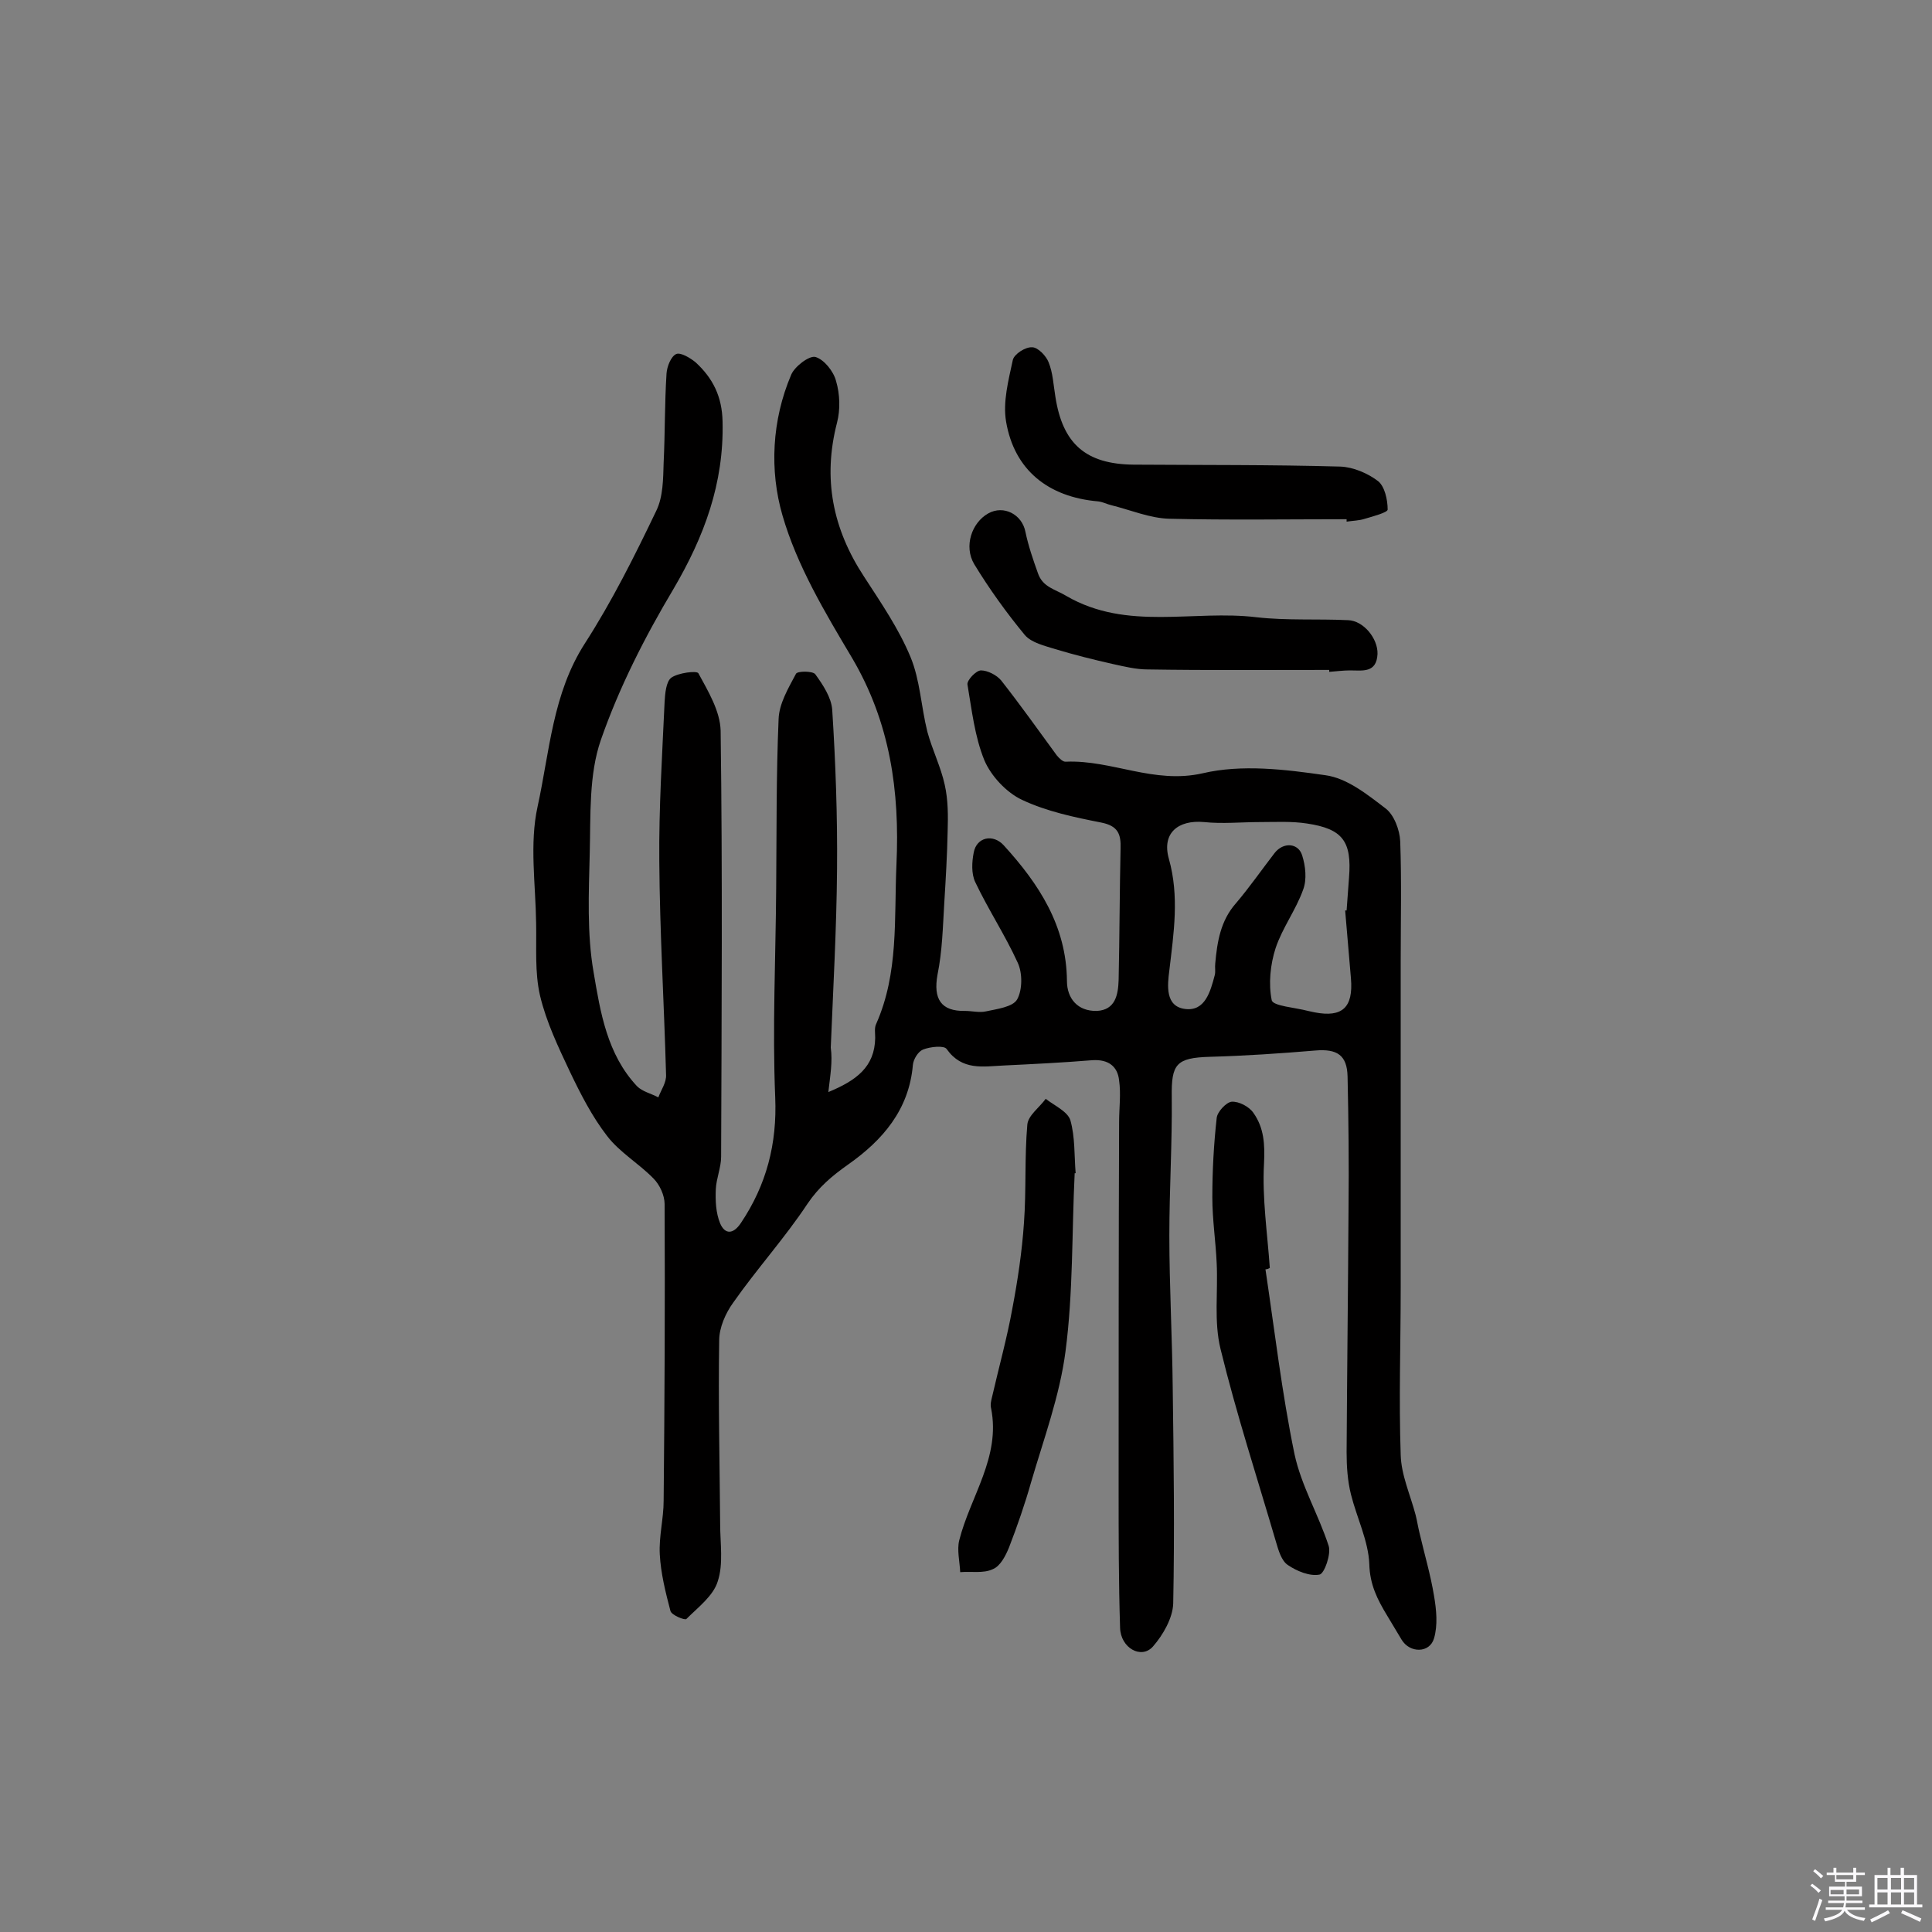 <svg enable-background="new 0 0 400 400" viewBox="0 0 400 400" xmlns="http://www.w3.org/2000/svg"><rect x="0" y="0" width="400" height="400" fill="#808080" stroke="none"/><path d="m374.8 390.4.4-.4c.7.5 1.3 1 1.8 1.4l-.5.5c-.5-.6-1.1-1.1-1.7-1.5zm1 7.3-.6-.3c.5-1.4 1.1-2.8 1.5-4.3.2.1.4.2.6.3-.5 1.3-1 2.8-1.5 4.3zm-.4-10.3.4-.4c.4.3 1 .8 1.7 1.4l-.5.5c-.4-.5-1-1-1.6-1.5zm2.5.3h1.7v-1h.6v1h3.5v-1h.6v1h1.8v.5h-1.8v1.4h-2v1h3.2v2h-3.2v.9h3.3v.5h-3.4c0 .3-.1.6-.1.9h4v.5h-3.7c.7.9 1.9 1.5 3.8 1.7-.1.2-.2.4-.3.6-2.1-.4-3.5-1.1-4-2.1-.4 1-1.8 1.7-4 2.2-.1-.2-.2-.4-.3-.6 2.1-.4 3.4-1 3.8-1.8h-3.4v-.5h3.6c.1-.3.1-.6.2-.9h-3.3v-.5h3.4c0-.3 0-.6 0-.9h-3.2v-2h3.3v-1h-2.1v-1.4h-1.7v-.5zm1.1 3.5v1h2.7c0-.3 0-.4 0-.4 0-.1 0-.2 0-.2 0-.1 0-.2 0-.3h-2.7zm1.2-3v.9h3.5v-.9zm4.7 3h-2.6v.6.4h2.6z" fill="#fbfafc"/><path d="m393.6 386.7h.6v1.5h2.7v6.1h1.1v.6h-11v-.6h1.1v-6.1h2.7v-1.5h.6v1.5h2.1v-1.5zm-2.7 8.8.4.6c-1.2.6-2.5 1.3-3.8 1.9-.1-.2-.2-.4-.3-.6 1.2-.6 2.5-1.2 3.7-1.9zm-2.2-6.7v2.4h2.1v-2.4zm0 3v2.5h2.1v-2.5zm2.8-3v2.4h2.1v-2.4zm0 3v2.5h2.1v-2.5zm6 6.1c-1.4-.7-2.7-1.3-3.9-1.8l.3-.6c1.5.6 2.7 1.2 3.9 1.7zm-1.2-9.1h-2.1v2.4h2.1zm-2.1 3v2.5h2.1v-2.5z" fill="#fbfafc"/><g fill="#010000"><path d="m171.5 226.1c5.8-2.4 9.6-5.2 9.7-11.2 0-1-.2-2.1.2-2.9 4.7-10.6 3.7-21.8 4.2-33 .7-15.2-1.3-29.4-9.2-42.8-5.6-9.4-11.4-19.1-14.4-29.5-2.7-9.3-2.2-19.7 1.8-29.1.7-1.7 3.7-4 5-3.7 1.8.5 3.8 3 4.3 5 .8 2.7.9 5.9.2 8.6-3 11.6-.9 22 5.6 31.9 3.5 5.4 7.2 10.8 9.6 16.6 2 4.8 2.2 10.3 3.5 15.5 1 3.7 2.8 7.3 3.6 11 .7 3.1.7 6.4.6 9.6-.1 5-.4 10-.7 14.9s-.4 9.9-1.4 14.8c-.9 5 .7 7.6 5.7 7.5 1.4 0 3 .4 4.3.1 2.3-.5 5.6-.9 6.5-2.5 1.1-2 1.1-5.5.1-7.6-2.6-5.7-6.1-11-8.8-16.7-.8-1.7-.7-4.1-.3-6.1.6-3.2 4-3.9 6.2-1.5 7.3 8 13 16.7 13.1 28.1 0 3.6 2.2 6.3 6.2 6.2 3.8-.2 4.4-3.3 4.5-6.4.2-9.1.2-18.2.4-27.2.1-3-.5-4.7-4-5.4-5.6-1.1-11.3-2.3-16.4-4.7-3.2-1.5-6.4-4.9-7.8-8.2-2-4.9-2.6-10.4-3.5-15.7-.1-.9 1.8-2.9 2.8-2.9 1.4 0 3.3 1 4.2 2.1 4 5.1 7.7 10.3 11.5 15.5.5.6 1.3 1.4 1.9 1.3 9.5-.4 18.2 4.7 28.3 2.4 8.1-1.9 17.1-.8 25.4.4 4.5.6 8.7 4 12.5 6.9 1.7 1.3 2.9 4.4 3 6.8.3 8.2.1 16.5.1 24.8v67.7c0 11.5-.4 23 0 34.5.1 4.2 2 8.3 3.1 12.5.3 1.2.5 2.5.8 3.7 1 4.3 2.3 8.7 3 13 .5 2.9.8 6.1 0 8.8-.9 3.1-5 3.1-6.7.3-1-1.7-2-3.3-3-5-2-3.3-3.6-6.4-3.7-10.7-.2-4.8-2.6-9.6-3.8-14.4-.7-2.8-.9-5.8-.9-8.7.1-16.9.3-33.7.4-50.6.1-9.1 0-18.2-.2-27.2-.1-4.4-2.1-5.8-6.7-5.4-7.2.6-14.5 1.1-21.8 1.3-7 .2-8 1.5-7.9 8.3.1 9.6-.5 19.1-.5 28.7 0 10.5.6 21.1.7 31.6.2 14.9.4 29.7.1 44.6-.1 3-2.1 6.5-4.2 8.9-2.4 2.7-6.7.3-6.8-3.9-.3-9.5-.3-19.1-.3-28.7 0-25.3 0-50.7.1-76 0-2.9.4-5.8 0-8.6-.3-2.9-2.2-4.4-5.5-4.2-6.1.5-12.2.8-18.4 1.1-4.3.2-8.6 1.1-11.8-3.4-.5-.8-3.4-.5-4.9.1-1 .4-2 2-2.1 3.2-.8 9.3-6.3 15.6-13.4 20.6-3.4 2.4-6.1 4.7-8.4 8.1-4.7 7.1-10.5 13.5-15.4 20.5-1.6 2.2-2.9 5.2-2.9 7.8-.2 12.7.1 25.3.2 38 0 4 .7 8.3-.5 11.9-.9 3-4.1 5.4-6.5 7.8-.3.3-3.1-.8-3.3-1.7-1-3.8-2-7.8-2.2-11.7-.2-3.7.8-7.4.8-11.1.2-20.5.3-40.9.2-61.4 0-1.8-1-4-2.3-5.3-3-3.1-7-5.4-9.6-8.8-3.1-4-5.5-8.7-7.7-13.3-2.4-5.1-4.9-10.3-6.2-15.8-1.1-4.8-.7-9.9-.8-14.9-.1-8.1-1.4-16.5.3-24.2 2.5-11.4 3.1-23.4 9.8-33.8 5.6-8.7 10.3-18.1 14.8-27.5 1.4-2.9 1.4-6.6 1.5-9.9.3-6.2.2-12.3.6-18.5.1-1.4.9-3.5 2-4 .9-.4 2.9.8 4 1.7 3.6 3.3 5.5 7.1 5.6 12.3.3 12.8-3.8 23.8-10.2 34.7-5.9 9.9-11.2 20.3-15 31.2-2.5 7.2-2.1 15.6-2.3 23.4-.2 8.2-.6 16.7.8 24.7 1.4 8.3 2.8 17 9 23.6 1.1 1.1 2.9 1.5 4.4 2.3.6-1.6 1.7-3.1 1.6-4.7-.4-14.7-1.3-29.4-1.4-44.2-.1-11 .6-22 1.1-33 .1-1.7.3-4.2 1.4-5 1.4-1 5.3-1.5 5.6-.9 2 3.7 4.5 7.8 4.6 11.9.4 29.4.2 58.8.1 88.2 0 2.2-1 4.5-1.1 6.7-.1 2.4 0 4.9.9 7.1 1 2.3 2.7 2.3 4.3-.1 5.3-7.9 7.5-16.4 7.1-26-.6-14.4.1-28.9.2-43.3.1-11.7 0-23.3.5-35 .1-3.2 2-6.4 3.6-9.4.3-.6 3.5-.6 4 .1 1.6 2.2 3.3 4.8 3.5 7.3.7 11 1.1 22 1 33.1-.1 12.3-.8 24.6-1.3 36.9.4 2.9-.1 5.7-.5 9.2zm107-37.6h.3c.2-2.3.3-4.5.5-6.8.6-7.5-1.3-10.1-8.7-11.2-3.2-.5-6.5-.3-9.7-.3-3.9 0-7.8.4-11.6 0-5.4-.5-8.8 2.3-7.3 7.6 2.2 7.8 1 15.4.1 23.1-.4 3.1-.9 7.5 3.3 8 4.1.5 5.2-3.6 6.1-7 .2-.8 0-1.6.1-2.4.4-4.5 1.1-8.9 4.3-12.5 2.8-3.3 5.3-6.9 8-10.4 1.8-2.3 4.9-2.1 5.7.5.7 2.2 1 5 .2 7.1-1.5 4.2-4.3 7.9-5.7 12.1-1.1 3.4-1.5 7.4-.8 10.8.3 1.2 4.9 1.5 7.5 2.2.5.1 1 .2 1.4.3 5.7 1.1 8-1 7.5-7-.4-4.8-.8-9.5-1.2-14.1z"/><path d="m262 262.8c1.9 12.7 3.4 25.6 6 38.2 1.4 6.6 5 12.6 7.1 19.1.5 1.7-.9 5.7-1.9 5.9-2 .4-4.7-.7-6.6-2-1.3-.9-1.9-3-2.4-4.7-3.9-13.3-8.2-26.5-11.5-40-1.4-5.7-.5-11.8-.8-17.8-.2-4.5-.9-9-.9-13.6 0-5.5.3-11 .9-16.4.1-1.3 2-3.3 3.1-3.4 1.5-.1 3.6 1 4.5 2.3 2.2 3.1 2.4 6.5 2.2 10.5-.4 7.2.7 14.4 1.2 21.6-.3.2-.6.3-.9.3z"/><path d="m222.5 242.9c-.6 12.3-.3 24.7-1.9 36.9-1.2 9.2-4.5 18.1-7.1 27-1.3 4.6-2.9 9.2-4.6 13.6-.7 1.7-1.8 3.9-3.4 4.5-1.9.9-4.4.4-6.7.6-.1-2.2-.7-4.6-.2-6.6 2.3-9.1 8.6-17.2 6.6-27.3-.2-.8 0-1.6.2-2.4 1.4-6.1 3.1-12.2 4.2-18.3 1.1-5.8 2-11.8 2.4-17.7.5-6.8.1-13.6.7-20.4.2-1.9 2.5-3.5 3.8-5.3 1.8 1.4 4.5 2.6 5.1 4.4 1 3.5.8 7.3 1.1 11 0 0-.1 0-.2 0z"/><path d="m275.2 138.7c-12.5 0-25.1.1-37.6-.1-2.4 0-4.8-.6-7.1-1.1-4-.9-8-1.9-12-3.1-2.2-.7-4.9-1.3-6.3-2.9-3.8-4.6-7.4-9.6-10.5-14.7-2.2-3.7-.5-8.6 2.9-10.5 3.2-1.8 7 .2 7.7 3.8.6 2.9 1.6 5.8 2.6 8.6 1 2.9 3.6 3.3 5.9 4.7 12.6 7.3 26.3 2.8 39.4 4.4 6.2.7 12.6.3 18.9.6 3.2.1 6.2 3.8 6.1 7-.2 4-3.1 3.4-5.7 3.4-1.4 0-2.9.2-4.3.3 0-.2 0-.3 0-.4z"/><path d="m278.8 107.5c-12.3 0-24.5.2-36.7-.1-4-.1-8-1.8-12-2.8-.9-.2-1.8-.7-2.8-.8-10.3-.9-17.3-6.5-19-16.5-.7-4.1.5-8.6 1.4-12.8.3-1.2 2.6-2.7 4-2.6 1.2 0 2.9 1.8 3.4 3.1.9 2.2 1 4.7 1.4 7.1 1.5 9.8 6.3 14 16.2 14.1 14.3.1 28.5 0 42.8.4 2.7.1 5.7 1.4 7.8 3 1.4 1.1 2 3.9 2 5.9 0 .6-3 1.4-4.7 1.9-1.2.4-2.5.4-3.8.6 0-.2 0-.3 0-.5z"/></g></svg>